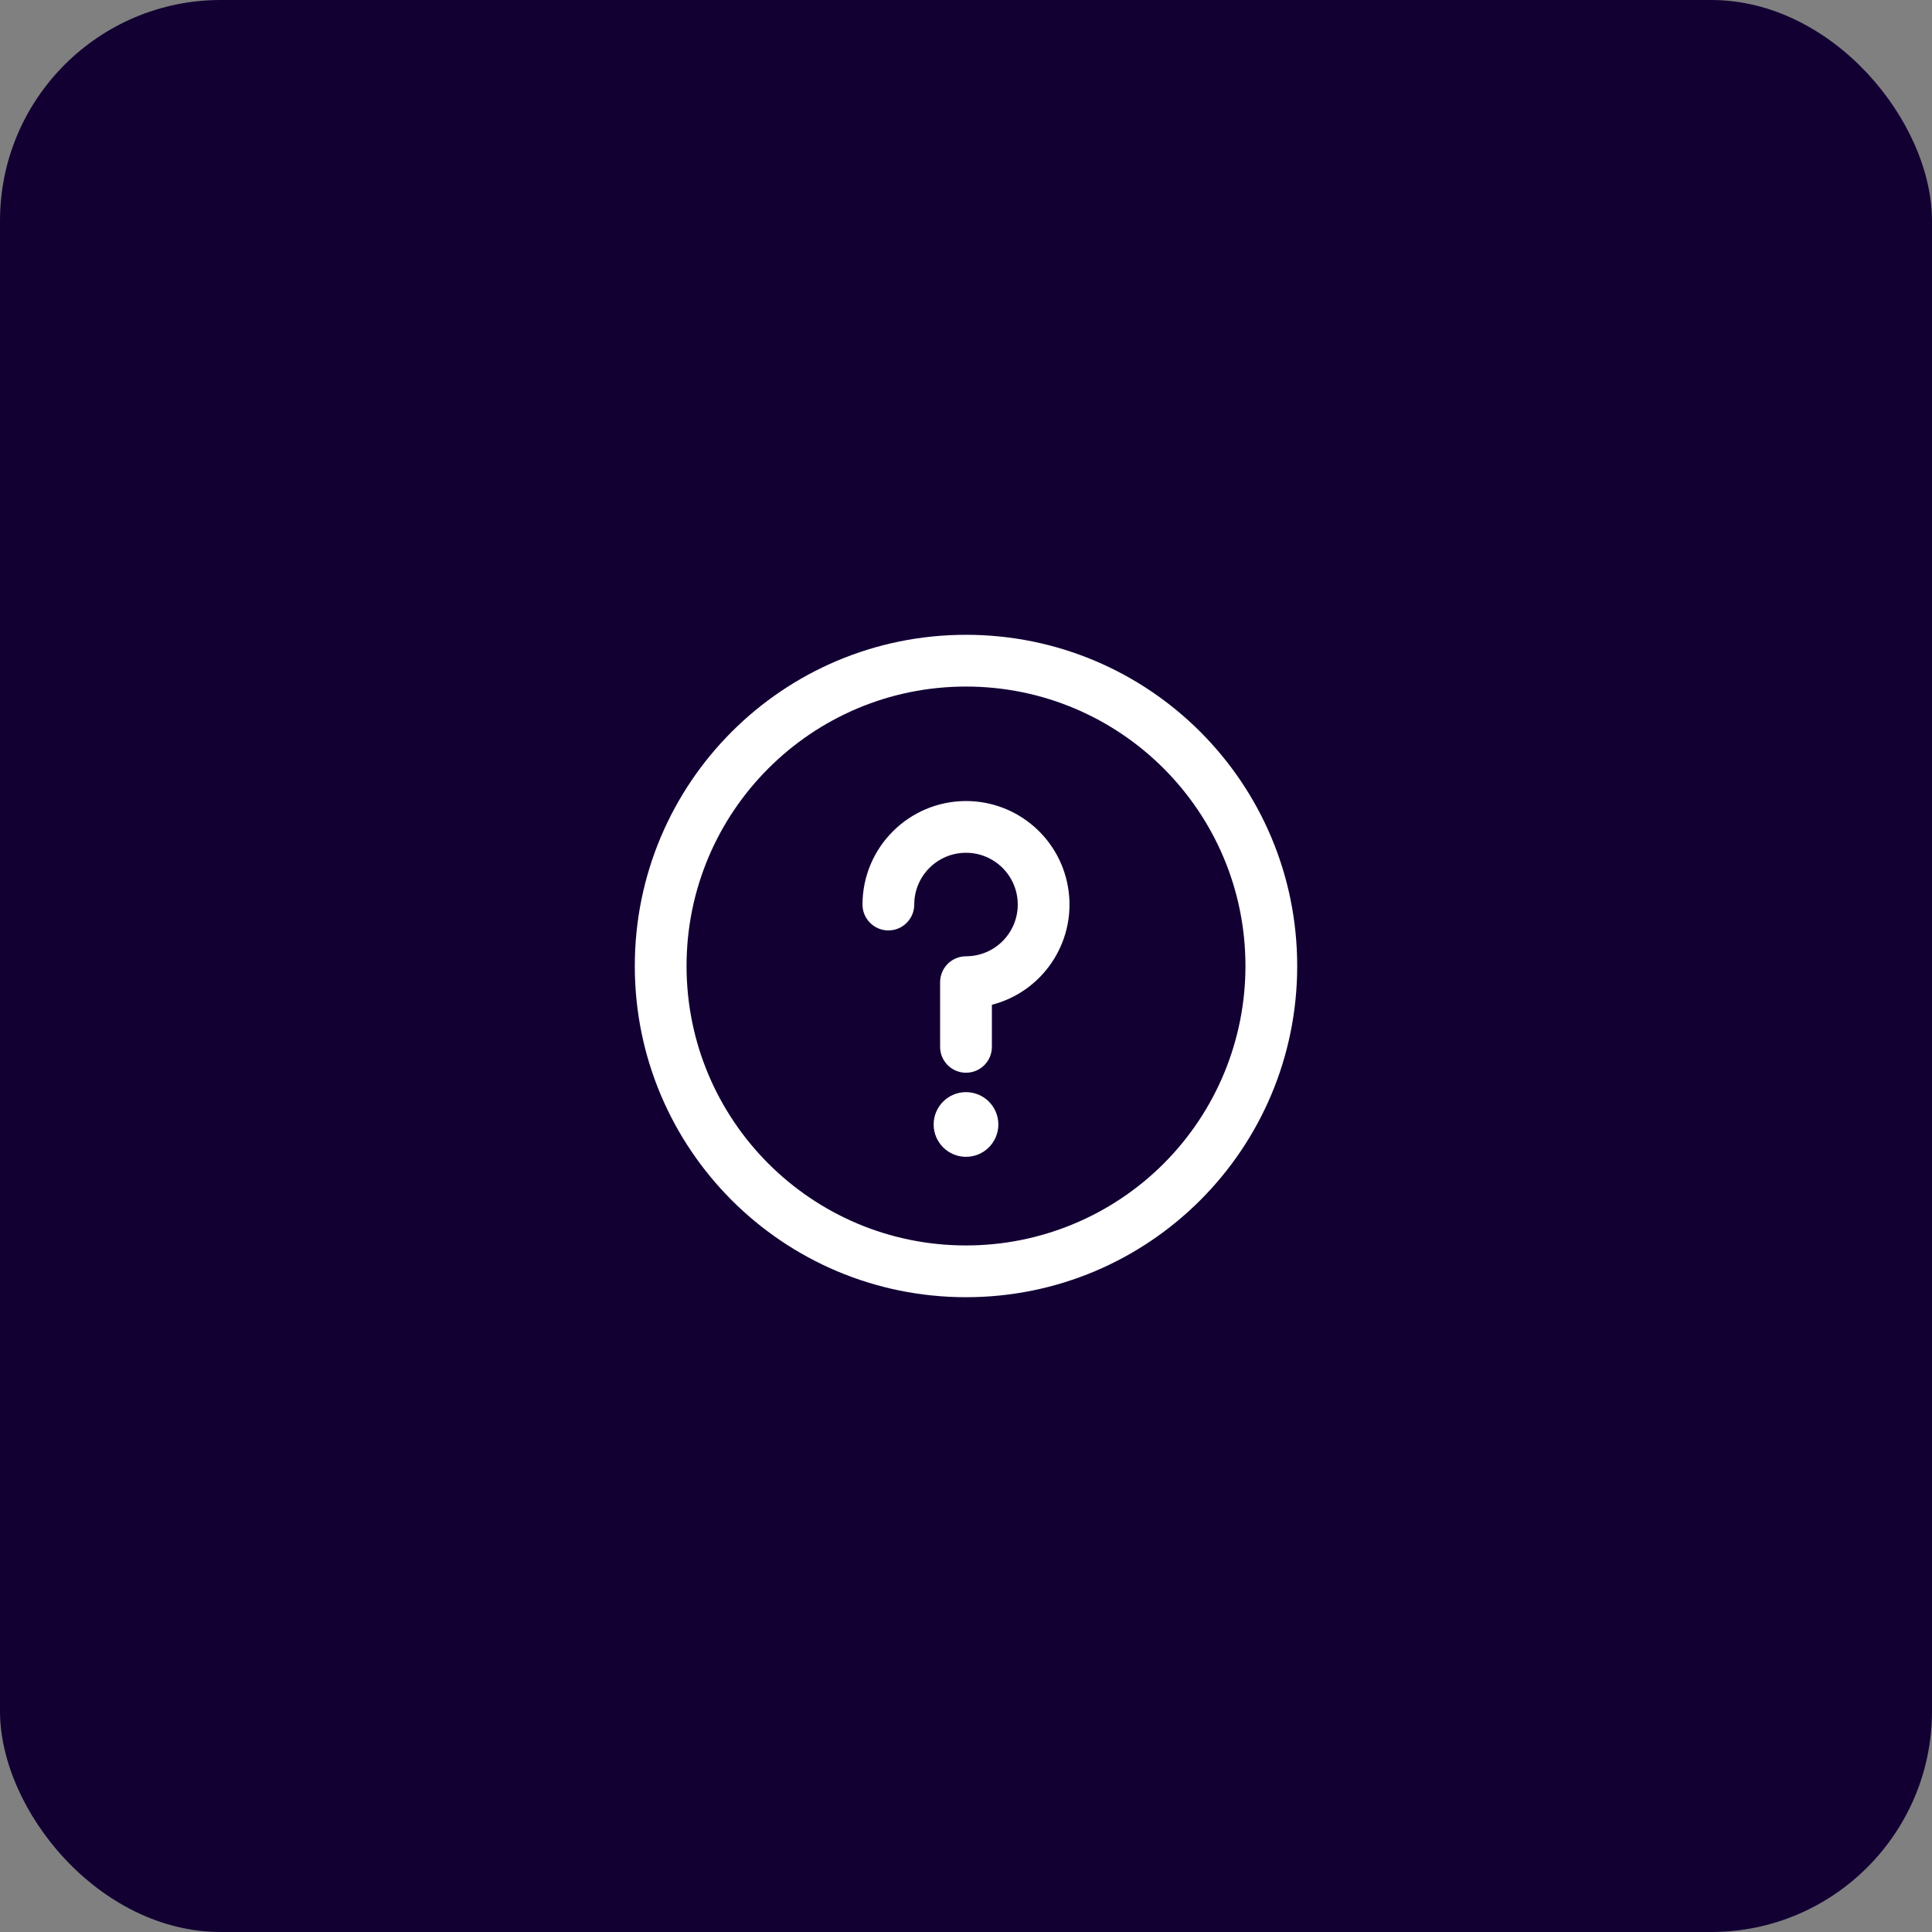 <?xml version="1.0" encoding="UTF-8"?>
<svg width="70px" height="70px" viewBox="0 0 70 70" version="1.1" xmlns="http://www.w3.org/2000/svg" xmlns:xlink="http://www.w3.org/1999/xlink">
    <rect x="0" y="0" width="70" height="70" fill="#808080" stroke="none"/>
    <!-- Generator: Sketch 64 (93537) - https://sketch.com -->
    <title>FAQs</title>
    <desc>Created with Sketch.</desc>
    <g id="Page-1" stroke="none" stroke-width="1" fill="none" fill-rule="evenodd">
        <g id="Thor" transform="translate(-130, -4413)">
            <g id="use-cases-section" transform="translate(0, 4241)">
                <g id="FAQs" transform="translate(130, 172)">
                    <g id="Group-6-Copy" fill="#120033">
                        <rect id="Rectangle-Copy-3" x="0" y="0" width="70" height="70" rx="8"></rect>
                    </g>
                    <g id="question" transform="translate(23, 23)" fill="#FFFFFF" fill-rule="nonzero">
                        <circle id="Ellipse_9" cx="12" cy="17.742" r="1.172"></circle>
                        <path d="M12,0 C5.368,0 0,5.367 0,12 C0,18.632 5.367,24 12,24 C18.632,24 24,18.633 24,12 C24,5.368 18.633,0 12,0 Z M12,22.125 C6.408,22.125 1.875,17.592 1.875,12 C1.875,6.408 6.408,1.875 12,1.875 C17.592,1.875 22.125,6.408 22.125,12 C22.126,14.686 21.06,17.262 19.161,19.161 C17.262,21.06 14.686,22.126 12,22.125 L12,22.125 Z" id="Path_1065"></path>
                        <path d="M12,6.023 C9.93,6.026 8.252,7.703 8.25,9.773 C8.25,10.291 8.67,10.711 9.188,10.711 C9.705,10.711 10.125,10.291 10.125,9.773 C10.125,8.738 10.964,7.898 12,7.898 C13.036,7.898 13.875,8.738 13.875,9.773 C13.875,10.809 13.036,11.648 12,11.648 C11.751,11.648 11.513,11.747 11.337,11.923 C11.161,12.099 11.062,12.337 11.062,12.586 L11.062,14.93 C11.062,15.447 11.482,15.867 12,15.867 C12.518,15.867 12.938,15.447 12.938,14.93 L12.938,13.405 C14.766,12.933 15.958,11.175 15.72,9.301 C15.482,7.428 13.888,6.023 12,6.023 L12,6.023 Z" id="Path_1066"></path>
                    </g>
                </g>
            </g>
        </g>
    </g>
</svg>
